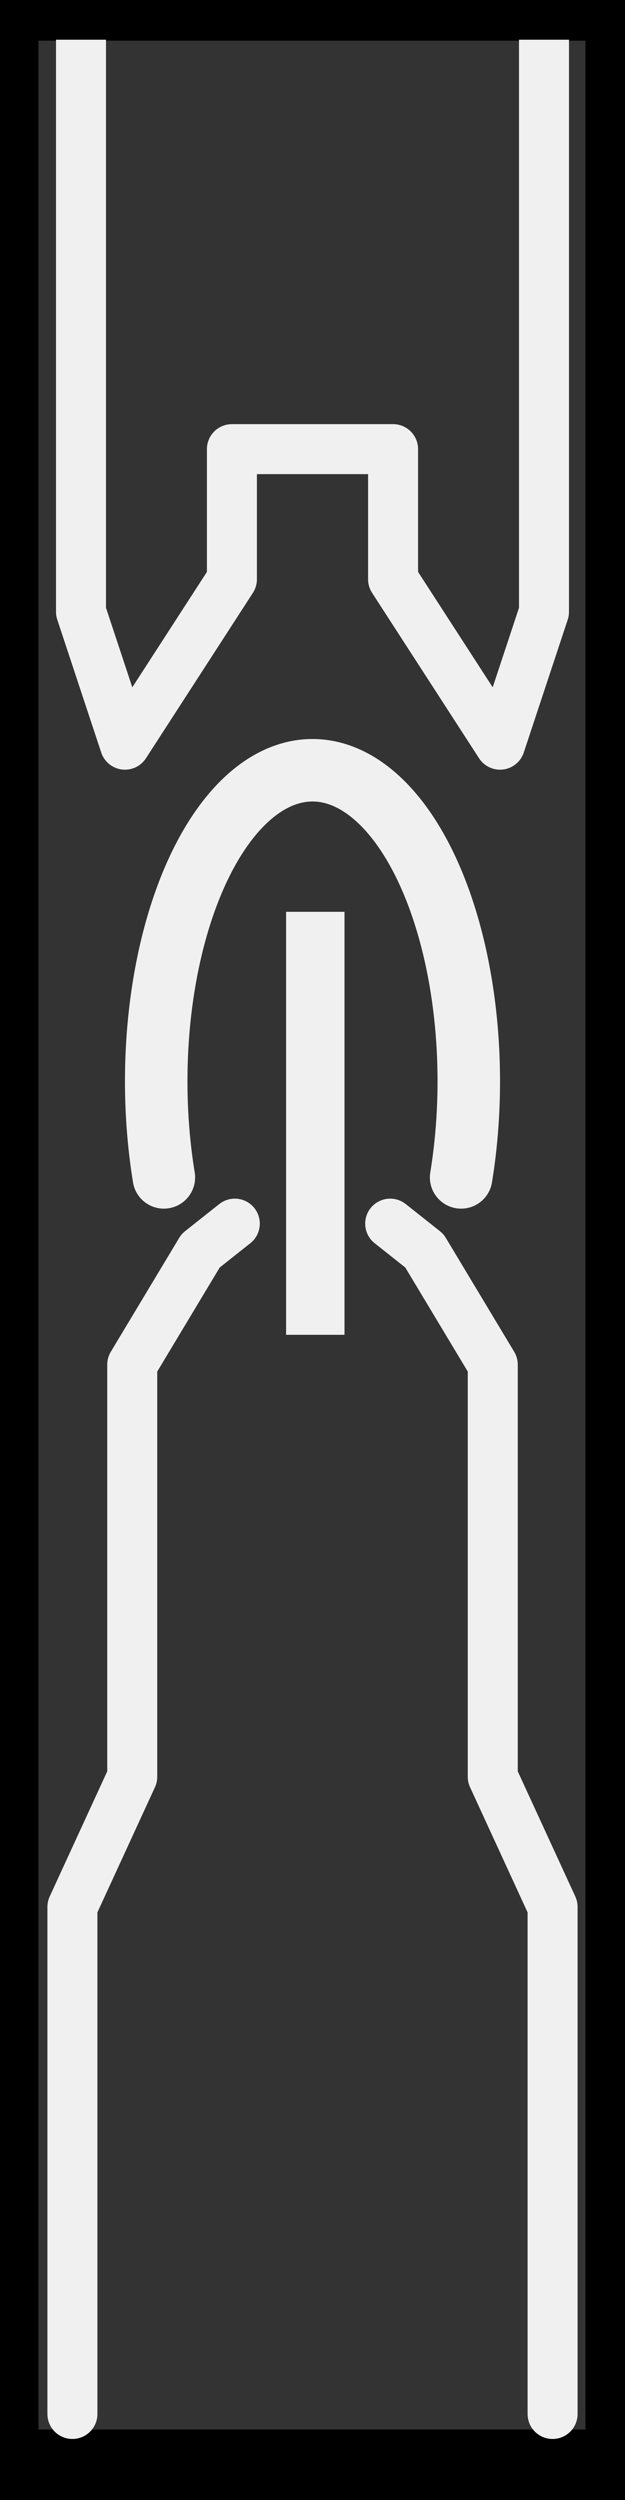 <?xml version="1.0" encoding="UTF-8" standalone="no"?>
<!-- Created with Inkscape (http://www.inkscape.org/) -->

<svg
   xmlns:dc="http://purl.org/dc/elements/1.1/"
   xmlns:cc="http://creativecommons.org/ns#"
   xmlns:rdf="http://www.w3.org/1999/02/22-rdf-syntax-ns#"
   xmlns:svg="http://www.w3.org/2000/svg"
   xmlns="http://www.w3.org/2000/svg"
   xmlns:sodipodi="http://sodipodi.sourceforge.net/DTD/sodipodi-0.dtd"
   xmlns:inkscape="http://www.inkscape.org/namespaces/inkscape"
   version="1.1"
   id="svg2232"
   width="256"
   height="1024"
   viewBox="0 0 256 1024"
   sodipodi:docname="door__emmi-zone.svg"
   inkscape:version="0.92.5 (2060ec1f9f, 2020-04-08)">
  <defs
     id="defs2236" />
  <sodipodi:namedview
     pagecolor="#ffffff"
     bordercolor="#666666"
     borderopacity="1"
     objecttolerance="10"
     gridtolerance="10"
     guidetolerance="10"
     inkscape:pageopacity="0"
     inkscape:pageshadow="2"
     inkscape:window-width="1920"
     inkscape:window-height="1136"
     id="namedview2234"
     showgrid="true"
     fit-margin-top="0"
     fit-margin-left="0"
     fit-margin-right="0"
     fit-margin-bottom="0"
     inkscape:zoom="2.2481119"
     inkscape:cx="-89.906706"
     inkscape:cy="101.26317"
     inkscape:window-x="0"
     inkscape:window-y="27"
     inkscape:window-maximized="1"
     inkscape:current-layer="svg2232">
    <inkscape:grid
       type="xygrid"
       id="grid6637"
       originx="0"
       originy="0" />
  </sodipodi:namedview>
  <rect
     style="fill-opacity:1;stroke:none;stroke-width:36.766;stroke-linecap:butt;stroke-linejoin:miter;stroke-miterlimit:4;stroke-dasharray:none;stroke-opacity:1"
     id="rect6639"
     width="256"
     height="1024"
     x="0"
     y="0" />
  <rect
     style="fill:#333333;fill-opacity:1;stroke:none;stroke-width:25.594;stroke-linecap:butt;stroke-linejoin:miter;stroke-miterlimit:4;stroke-dasharray:none;stroke-opacity:1"
     id="rect6554"
     width="224.057"
     height="978.464"
     x="15.754"
     y="16.659" />
  <rect
     style="fill:#f0f0f0;fill-opacity:1;stroke:none;stroke-width:91.006;stroke-linecap:butt;stroke-miterlimit:4;stroke-dasharray:none;stroke-opacity:1"
     id="rect6511"
     width="23.923"
     height="173.258"
     x="117.186"
     y="373.479" />
  <path
     style="fill:none;stroke:#f0f0f0;stroke-width:20.475;stroke-linecap:butt;stroke-linejoin:round;stroke-miterlimit:4;stroke-dasharray:none;stroke-opacity:1"
     d="m 33.18,16.261 v 234.343 l 18.004,54.421 43.809,-67.748 v -53.31 c 22.005,0 44.009,0 66.014,0 v 53.31 l 43.809,67.748 18.004,-54.421 V 16.261"
     id="path6488"
     inkscape:connector-curvature="0"
     sodipodi:nodetypes="cccccccccc" />
  <path
     style="fill:none;stroke:#f0f0f0;stroke-width:20.475;stroke-linecap:round;stroke-linejoin:round;stroke-miterlimit:4;stroke-dasharray:none;stroke-opacity:1"
     d="M 29.659,988.768 V 781.08 L 54.165,727.77 V 558.954 l 28.007,-46.646 14.004,-11.106"
     id="path6513"
     inkscape:connector-curvature="0" />
  <path
     style="fill:none;stroke:#f0f0f0;stroke-width:20.475;stroke-linecap:round;stroke-linejoin:round;stroke-miterlimit:4;stroke-dasharray:none;stroke-opacity:1"
     d="M 226.341,988.768 V 781.08 L 201.835,727.77 V 558.954 l -28.007,-46.646 -14.004,-11.106"
     id="path6513-6"
     inkscape:connector-curvature="0" />
  <path
     style="fill:none;fill-opacity:1;stroke:#f0f0f0;stroke-width:25.594;stroke-linecap:round;stroke-linejoin:round;stroke-miterlimit:4;stroke-dasharray:none;stroke-opacity:1"
     id="path6544"
     sodipodi:type="arc"
     sodipodi:cx="128"
     sodipodi:cy="442.89371"
     sodipodi:rx="64.012688"
     sodipodi:ry="127.39799"
     sodipodi:start="2.8274334"
     sodipodi:end="0.31415927"
     d="m 67.12,482.262 a 64.013,127.398 0 0 1 23.254,-142.435 64.013,127.398 0 0 1 75.251,0 64.013,127.398 0 0 1 23.254,142.435"
     sodipodi:open="true" />
</svg>
